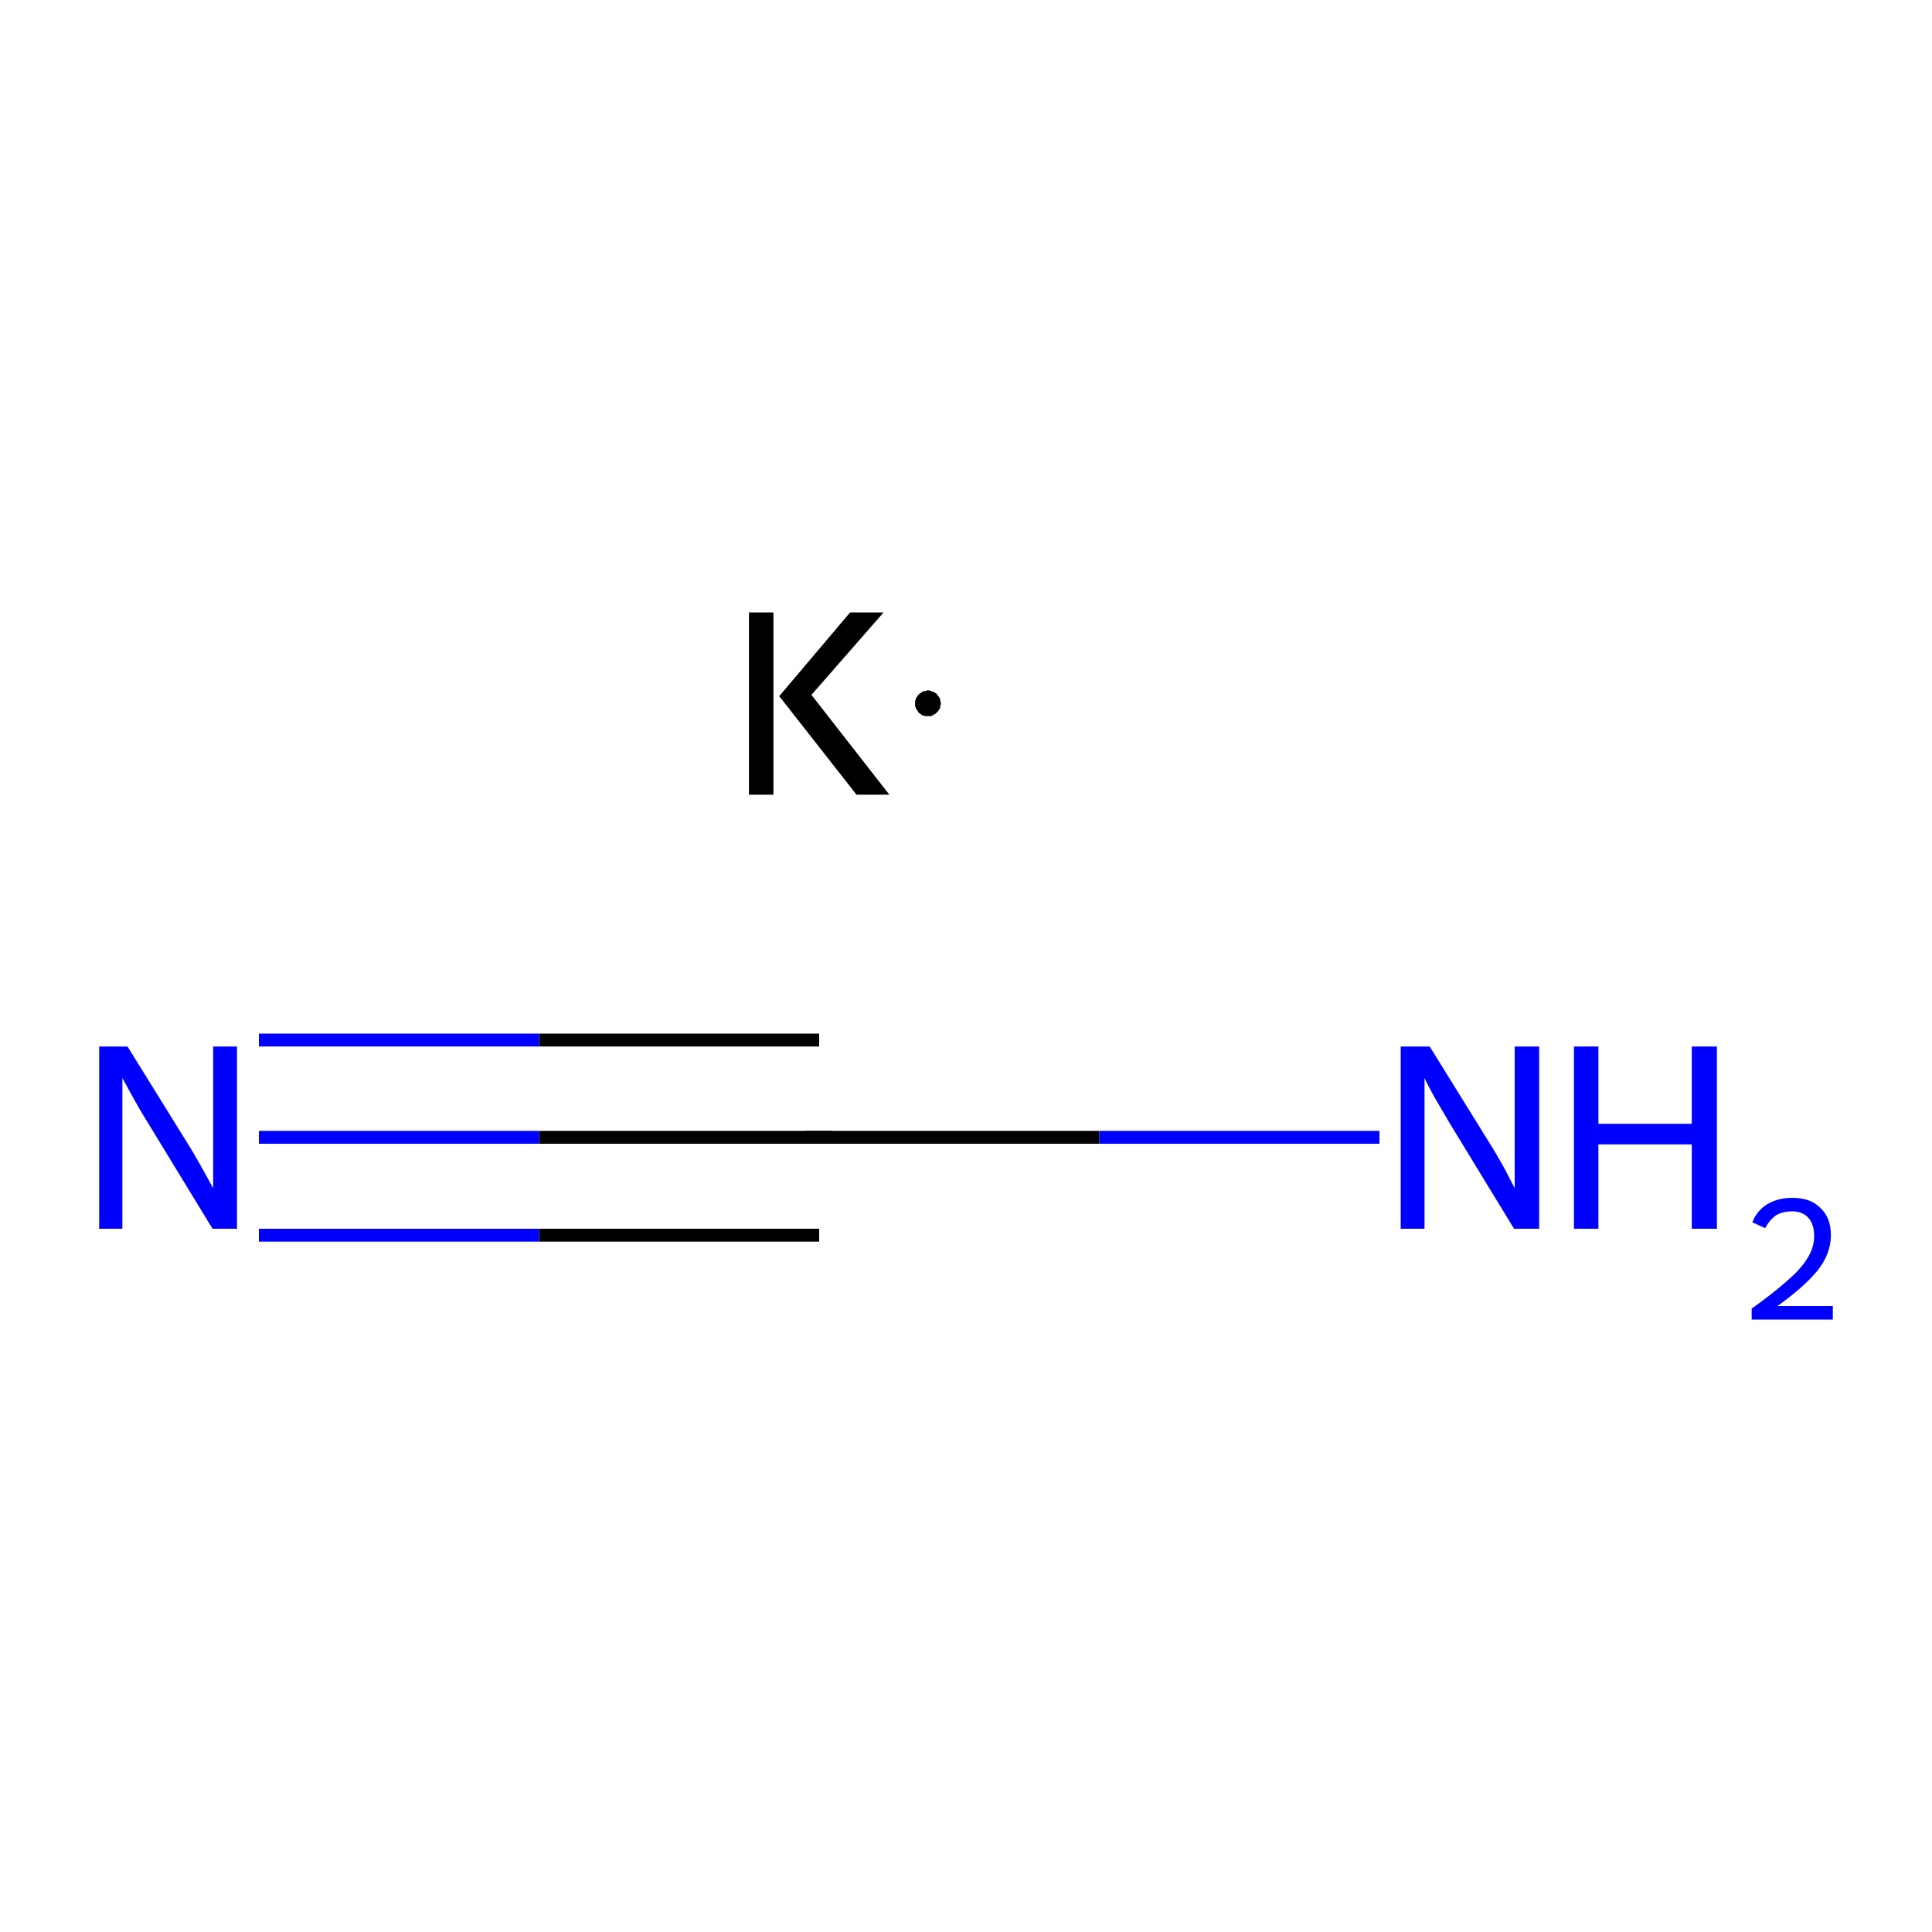<?xml version='1.0' encoding='iso-8859-1'?>
<svg version='1.1' baseProfile='full'
              xmlns='http://www.w3.org/2000/svg'
                      xmlns:rdkit='http://www.rdkit.org/xml'
                      xmlns:xlink='http://www.w3.org/1999/xlink'
                  xml:space='preserve'
width='300px' height='300px' viewBox='0 0 300 300'>
<!-- END OF HEADER -->
<rect style='opacity:1.0;fill:#FFFFFF;stroke:none' width='300.0' height='300.0' x='0.0' y='0.0'> </rect>
<path class='bond-0 atom-0 atom-1' d='M 127.2,176.6 L 83.7,176.6' style='fill:none;fill-rule:evenodd;stroke:#000000;stroke-width:2.0px;stroke-linecap:butt;stroke-linejoin:miter;stroke-opacity:1' />
<path class='bond-0 atom-0 atom-1' d='M 83.7,176.6 L 40.2,176.6' style='fill:none;fill-rule:evenodd;stroke:#0000FF;stroke-width:2.0px;stroke-linecap:butt;stroke-linejoin:miter;stroke-opacity:1' />
<path class='bond-0 atom-0 atom-1' d='M 127.2,191.8 L 83.7,191.8' style='fill:none;fill-rule:evenodd;stroke:#000000;stroke-width:2.0px;stroke-linecap:butt;stroke-linejoin:miter;stroke-opacity:1' />
<path class='bond-0 atom-0 atom-1' d='M 83.7,191.8 L 40.2,191.8' style='fill:none;fill-rule:evenodd;stroke:#0000FF;stroke-width:2.0px;stroke-linecap:butt;stroke-linejoin:miter;stroke-opacity:1' />
<path class='bond-0 atom-0 atom-1' d='M 127.2,161.5 L 83.7,161.5' style='fill:none;fill-rule:evenodd;stroke:#000000;stroke-width:2.0px;stroke-linecap:butt;stroke-linejoin:miter;stroke-opacity:1' />
<path class='bond-0 atom-0 atom-1' d='M 83.7,161.5 L 40.2,161.5' style='fill:none;fill-rule:evenodd;stroke:#0000FF;stroke-width:2.0px;stroke-linecap:butt;stroke-linejoin:miter;stroke-opacity:1' />
<path class='bond-1 atom-0 atom-2' d='M 127.2,176.6 L 170.7,176.6' style='fill:none;fill-rule:evenodd;stroke:#000000;stroke-width:2.0px;stroke-linecap:butt;stroke-linejoin:miter;stroke-opacity:1' />
<path class='bond-1 atom-0 atom-2' d='M 170.7,176.6 L 214.2,176.6' style='fill:none;fill-rule:evenodd;stroke:#0000FF;stroke-width:2.0px;stroke-linecap:butt;stroke-linejoin:miter;stroke-opacity:1' />
<path d='M 125.0,176.6 L 127.2,176.6 L 129.3,176.6' style='fill:none;stroke:#000000;stroke-width:2.0px;stroke-linecap:butt;stroke-linejoin:miter;stroke-miterlimit:10;stroke-opacity:1;' />
<path class='atom-1' d='M 19.8 162.5
L 29.1 177.5
Q 30.0 178.9, 31.5 181.6
Q 33.0 184.3, 33.1 184.5
L 33.1 162.5
L 36.8 162.5
L 36.8 190.8
L 33.0 190.8
L 23.0 174.4
Q 21.8 172.5, 20.6 170.3
Q 19.4 168.1, 19.0 167.4
L 19.0 190.8
L 15.4 190.8
L 15.4 162.5
L 19.8 162.5
' fill='#0000FF'/>
<path class='atom-2' d='M 222.0 162.5
L 231.3 177.5
Q 232.2 178.9, 233.7 181.6
Q 235.1 184.3, 235.2 184.5
L 235.2 162.5
L 239.0 162.5
L 239.0 190.8
L 235.1 190.8
L 225.1 174.4
Q 224.0 172.5, 222.7 170.3
Q 221.5 168.1, 221.2 167.4
L 221.2 190.8
L 217.5 190.8
L 217.5 162.5
L 222.0 162.5
' fill='#0000FF'/>
<path class='atom-2' d='M 244.4 162.5
L 248.2 162.5
L 248.2 174.5
L 262.7 174.5
L 262.7 162.5
L 266.6 162.5
L 266.6 190.8
L 262.7 190.8
L 262.7 177.7
L 248.2 177.7
L 248.2 190.8
L 244.4 190.8
L 244.4 162.5
' fill='#0000FF'/>
<path class='atom-2' d='M 272.1 189.8
Q 272.8 188.0, 274.4 187.0
Q 276.1 186.0, 278.3 186.0
Q 281.2 186.0, 282.7 187.6
Q 284.3 189.1, 284.3 191.8
Q 284.3 194.6, 282.3 197.2
Q 280.2 199.8, 276.0 202.8
L 284.6 202.8
L 284.6 204.9
L 272.0 204.9
L 272.0 203.2
Q 275.5 200.7, 277.6 198.8
Q 279.7 197.0, 280.7 195.3
Q 281.7 193.7, 281.7 191.9
Q 281.7 190.1, 280.8 189.1
Q 279.9 188.1, 278.3 188.1
Q 276.8 188.1, 275.8 188.7
Q 274.8 189.4, 274.1 190.7
L 272.1 189.8
' fill='#0000FF'/>
<path class='atom-3' d='M 116.3 95.1
L 120.1 95.1
L 120.1 123.4
L 116.3 123.4
L 116.3 95.1
M 132.0 95.1
L 137.2 95.1
L 126.0 107.9
L 138.1 123.4
L 133.0 123.4
L 121.0 108.1
L 132.0 95.1
' fill='#000000'/>
<path class='atom-3' d='M 146.1,109.2 L 146.1,109.4 L 146.0,109.6 L 146.0,109.7 L 146.0,109.9 L 145.9,110.1 L 145.8,110.2 L 145.7,110.4 L 145.6,110.5 L 145.5,110.6 L 145.4,110.7 L 145.2,110.9 L 145.1,110.9 L 144.9,111.0 L 144.8,111.1 L 144.6,111.2 L 144.5,111.2 L 144.3,111.2 L 144.1,111.2 L 143.9,111.2 L 143.8,111.2 L 143.6,111.2 L 143.4,111.1 L 143.3,111.1 L 143.1,111.0 L 143.0,110.9 L 142.8,110.8 L 142.7,110.7 L 142.6,110.6 L 142.5,110.4 L 142.4,110.3 L 142.3,110.1 L 142.2,110.0 L 142.2,109.8 L 142.1,109.7 L 142.1,109.5 L 142.1,109.3 L 142.1,109.1 L 142.1,109.0 L 142.1,108.8 L 142.2,108.6 L 142.2,108.5 L 142.3,108.3 L 142.4,108.2 L 142.5,108.0 L 142.6,107.9 L 142.7,107.8 L 142.8,107.7 L 143.0,107.6 L 143.1,107.5 L 143.3,107.4 L 143.4,107.3 L 143.6,107.3 L 143.8,107.3 L 143.9,107.2 L 144.1,107.2 L 144.3,107.2 L 144.5,107.3 L 144.6,107.3 L 144.8,107.4 L 144.9,107.4 L 145.1,107.5 L 145.2,107.6 L 145.4,107.7 L 145.5,107.8 L 145.6,108.0 L 145.7,108.1 L 145.8,108.2 L 145.9,108.4 L 146.0,108.6 L 146.0,108.7 L 146.0,108.9 L 146.1,109.1 L 146.1,109.2 L 144.1,109.2 Z' style='fill:#000000;fill-rule:evenodd;fill-opacity:1;stroke:#000000;stroke-width:0.0px;stroke-linecap:butt;stroke-linejoin:miter;stroke-miterlimit:10;stroke-opacity:1;' />
</svg>
